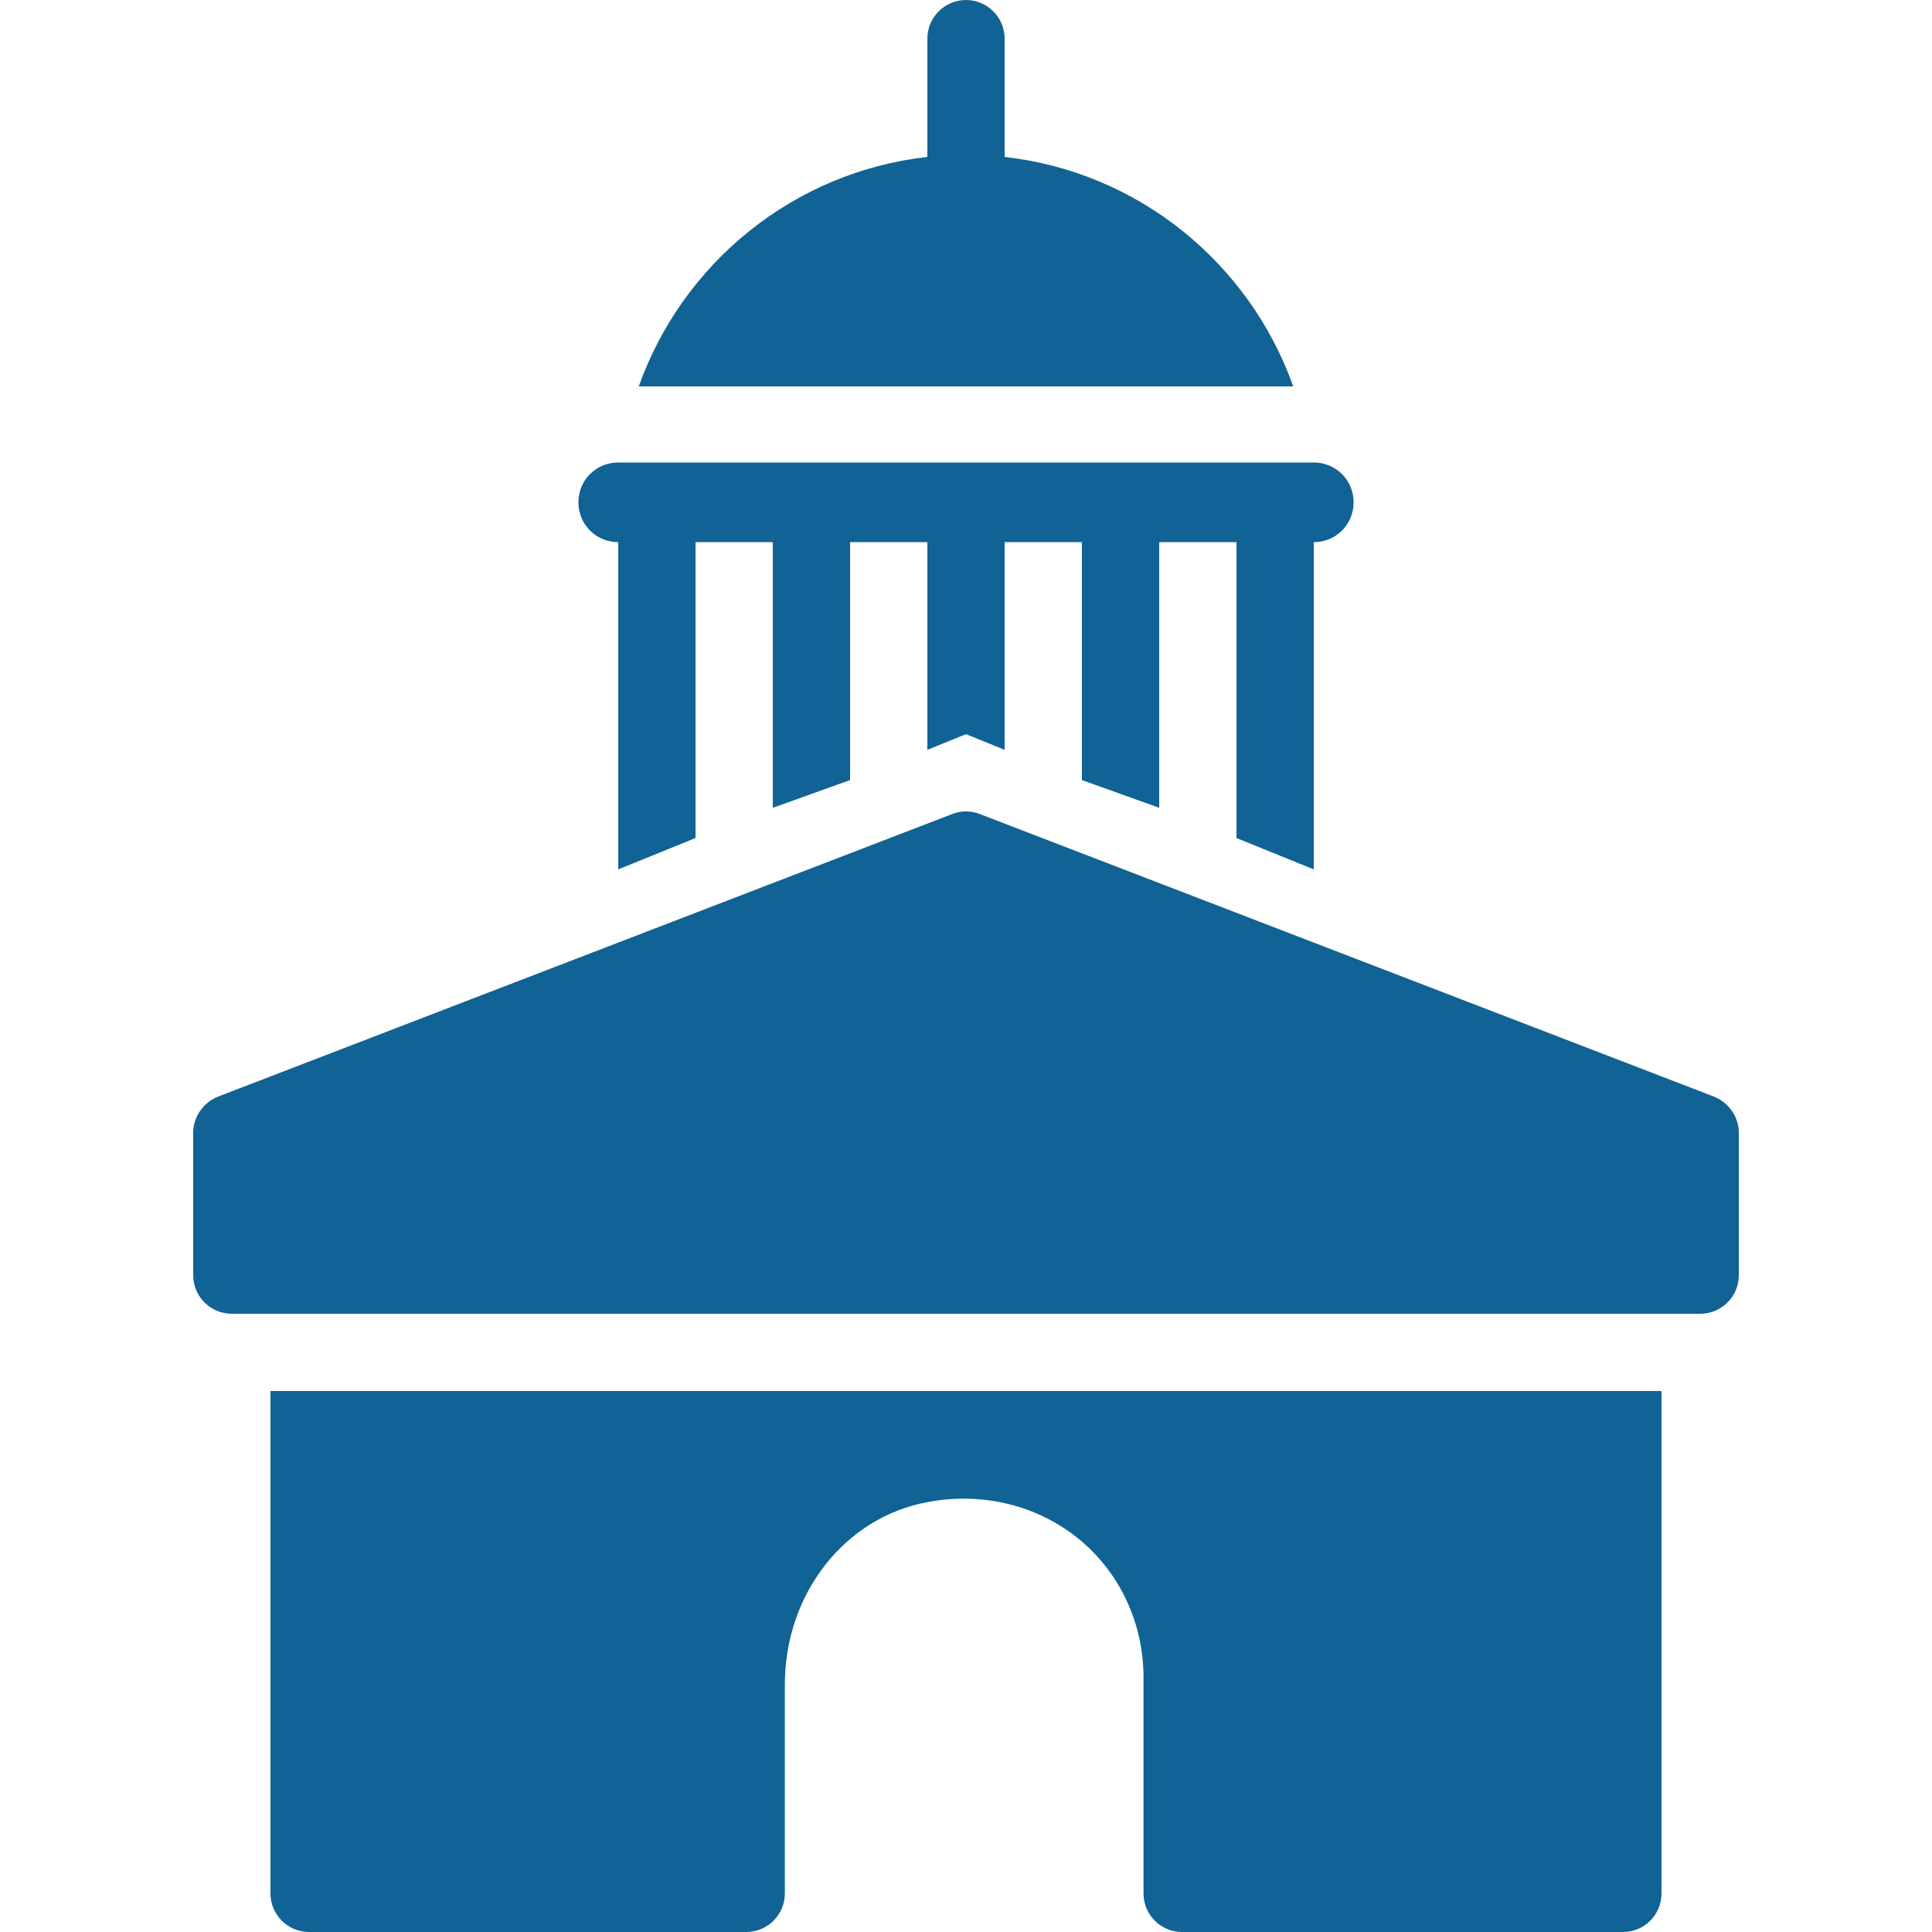 <svg fill="#106394" xmlns="http://www.w3.org/2000/svg"  viewBox="0 0 50 50" width="50px" height="50px"><path d="M 25 0 C 24.449 0 24 0.449 24 1 L 24 4.062 C 20.535 4.449 17.664 6.812 16.531 10 L 33.469 10 C 32.336 6.812 29.465 4.449 26 4.062 L 26 1 C 26 0.449 25.551 0 25 0 Z M 16 11.969 C 15.426 11.969 14.969 12.426 14.969 13 C 14.969 13.574 15.426 14.031 16 14.031 L 16 22.5 L 18 21.688 L 18 14.031 L 20 14.031 L 20 20.906 L 22 20.188 L 22 14.031 L 24 14.031 L 24 19.406 L 25 19 L 26 19.406 L 26 14.031 L 28 14.031 L 28 20.188 L 30 20.906 L 30 14.031 L 32 14.031 L 32 21.688 L 34 22.5 L 34 14.031 C 34.574 14.031 35.031 13.574 35.031 13 C 35.031 12.426 34.574 11.969 34 11.969 Z M 25 21 C 24.879 21 24.77 21.02 24.656 21.062 L 5.656 28.375 C 5.27 28.523 5 28.898 5 29.312 L 5 33 C 5 33.555 5.449 34 6 34 L 44 34 C 44.555 34 45 33.555 45 33 L 45 29.312 C 45 28.898 44.73 28.523 44.344 28.375 L 25.344 21.062 C 25.227 21.02 25.121 21 25 21 Z M 7 36 L 7 49 C 7 49.555 7.449 50 8 50 L 19.312 50 C 19.863 50 20.312 49.555 20.312 49 L 20.312 43.594 C 20.312 41.254 21.855 39.273 24 38.875 C 25.414 38.605 26.852 38.949 27.938 39.844 C 29 40.723 29.594 42.031 29.594 43.406 L 29.594 49 C 29.594 49.555 30.039 50 30.594 50 L 42 50 C 42.555 50 43 49.555 43 49 L 43 36 Z"/></svg>